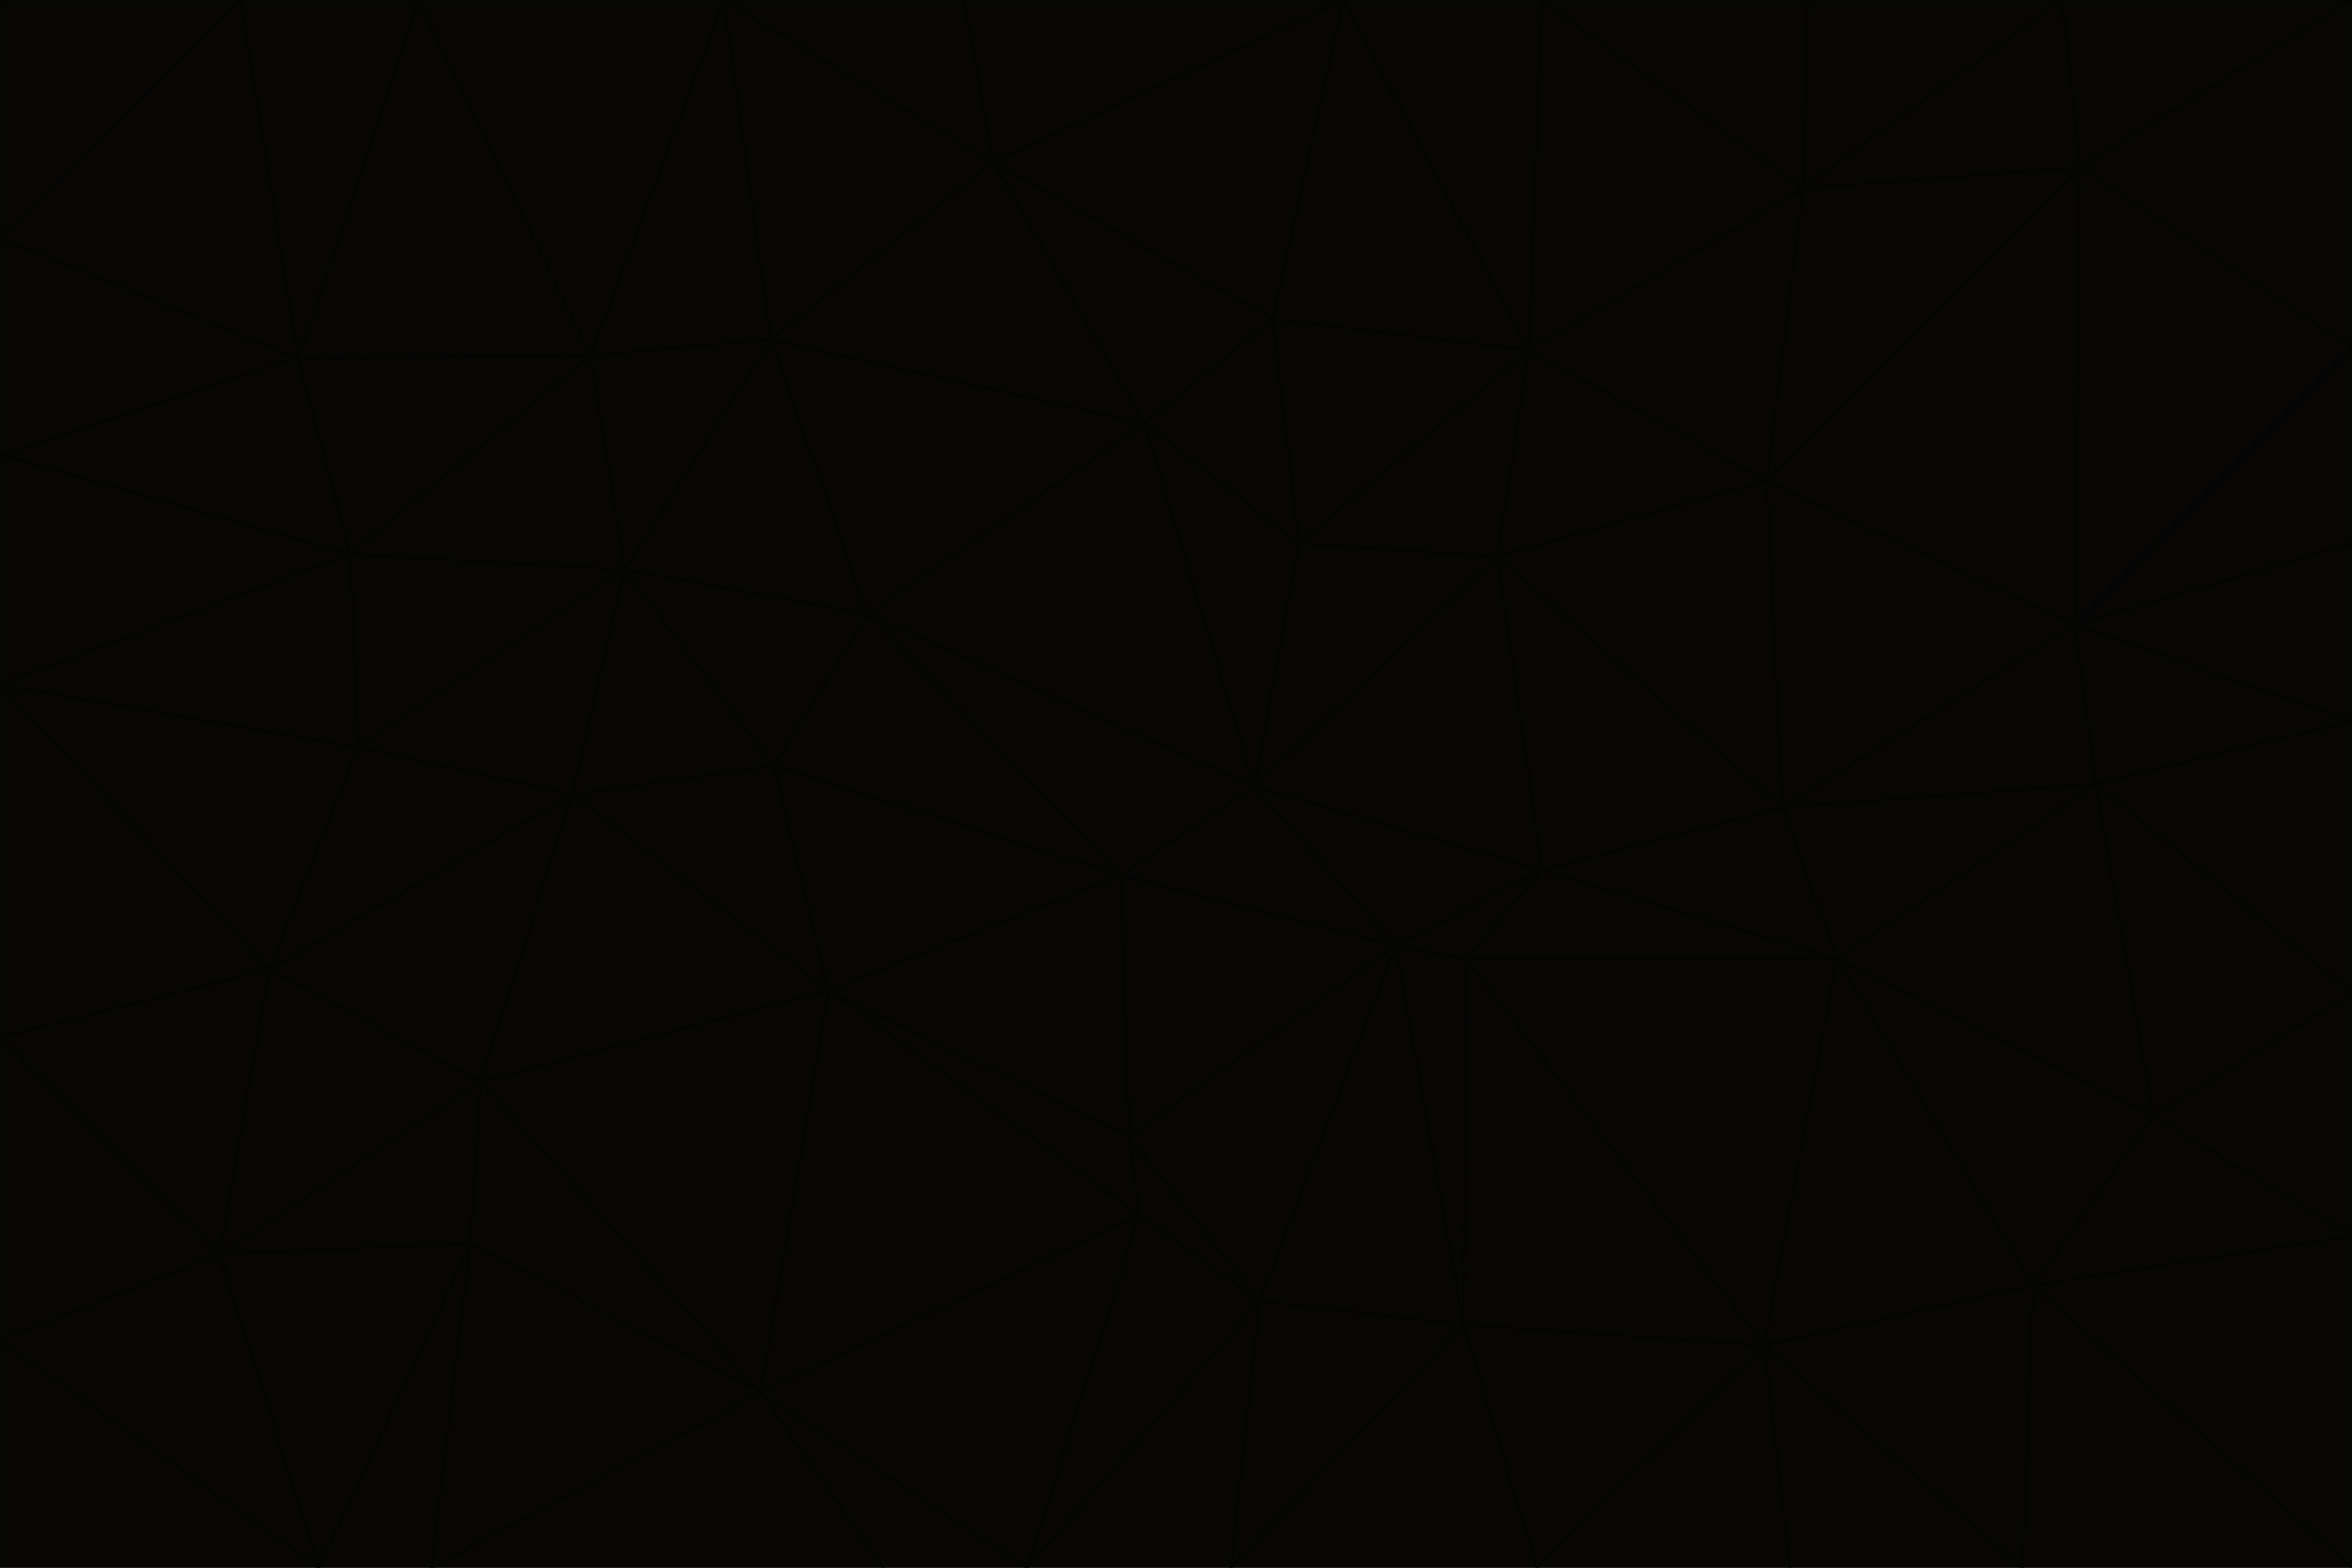 <svg id="visual" viewBox="0 0 900 600" width="900" height="600" xmlns="http://www.w3.org/2000/svg" xmlns:xlink="http://www.w3.org/1999/xlink" version="1.1"><g stroke-width="1" stroke-linejoin="bevel"><path d="M480 301L429 335L534 362Z" fill="#070605" stroke="#040403"></path><path d="M534 362L590 333L480 301Z" fill="#070605" stroke="#040403"></path><path d="M429 335L432 435L534 362Z" fill="#070605" stroke="#040403"></path><path d="M534 362L560 507L561 367Z" fill="#070605" stroke="#040403"></path><path d="M561 367L590 333L534 362Z" fill="#070605" stroke="#040403"></path><path d="M432 435L482 498L534 362Z" fill="#070605" stroke="#040403"></path><path d="M436 465L482 498L432 435Z" fill="#070605" stroke="#040403"></path><path d="M703 367L682 309L590 333Z" fill="#070605" stroke="#040403"></path><path d="M573 213L497 208L480 301Z" fill="#070605" stroke="#040403"></path><path d="M480 301L332 235L429 335Z" fill="#070605" stroke="#040403"></path><path d="M296 293L317 379L429 335Z" fill="#070605" stroke="#040403"></path><path d="M429 335L317 379L432 435Z" fill="#070605" stroke="#040403"></path><path d="M432 435L317 379L436 465Z" fill="#070605" stroke="#040403"></path><path d="M590 333L573 213L480 301Z" fill="#070605" stroke="#040403"></path><path d="M482 498L560 507L534 362Z" fill="#070605" stroke="#040403"></path><path d="M438 162L332 235L480 301Z" fill="#070605" stroke="#040403"></path><path d="M332 235L296 293L429 335Z" fill="#070605" stroke="#040403"></path><path d="M497 208L438 162L480 301Z" fill="#070605" stroke="#040403"></path><path d="M487 122L438 162L497 208Z" fill="#070605" stroke="#040403"></path><path d="M703 367L590 333L561 367Z" fill="#070605" stroke="#040403"></path><path d="M590 333L682 309L573 213Z" fill="#070605" stroke="#040403"></path><path d="M675 515L703 367L561 367Z" fill="#070605" stroke="#040403"></path><path d="M585 134L497 208L573 213Z" fill="#070605" stroke="#040403"></path><path d="M585 134L487 122L497 208Z" fill="#070605" stroke="#040403"></path><path d="M295 130L239 218L332 235Z" fill="#070605" stroke="#040403"></path><path d="M393 600L471 600L482 498Z" fill="#070605" stroke="#040403"></path><path d="M482 498L471 600L560 507Z" fill="#070605" stroke="#040403"></path><path d="M560 507L675 515L561 367Z" fill="#070605" stroke="#040403"></path><path d="M393 600L482 498L436 465Z" fill="#070605" stroke="#040403"></path><path d="M676 184L585 134L573 213Z" fill="#070605" stroke="#040403"></path><path d="M588 600L675 515L560 507Z" fill="#070605" stroke="#040403"></path><path d="M184 414L291 533L317 379Z" fill="#070605" stroke="#040403"></path><path d="M317 379L291 533L436 465Z" fill="#070605" stroke="#040403"></path><path d="M291 533L393 600L436 465Z" fill="#070605" stroke="#040403"></path><path d="M794 239L676 184L682 309Z" fill="#070605" stroke="#040403"></path><path d="M682 309L676 184L573 213Z" fill="#070605" stroke="#040403"></path><path d="M239 218L219 304L296 293Z" fill="#070605" stroke="#040403"></path><path d="M296 293L219 304L317 379Z" fill="#070605" stroke="#040403"></path><path d="M239 218L296 293L332 235Z" fill="#070605" stroke="#040403"></path><path d="M471 600L588 600L560 507Z" fill="#070605" stroke="#040403"></path><path d="M295 130L332 235L438 162Z" fill="#070605" stroke="#040403"></path><path d="M291 533L338 600L393 600Z" fill="#070605" stroke="#040403"></path><path d="M380 62L295 130L438 162Z" fill="#070605" stroke="#040403"></path><path d="M103 371L184 414L219 304Z" fill="#070605" stroke="#040403"></path><path d="M219 304L184 414L317 379Z" fill="#070605" stroke="#040403"></path><path d="M291 533L165 600L338 600Z" fill="#070605" stroke="#040403"></path><path d="M487 122L380 62L438 162Z" fill="#070605" stroke="#040403"></path><path d="M514 0L380 62L487 122Z" fill="#070605" stroke="#040403"></path><path d="M588 600L685 600L675 515Z" fill="#070605" stroke="#040403"></path><path d="M824 427L802 300L703 367Z" fill="#070605" stroke="#040403"></path><path d="M184 414L180 476L291 533Z" fill="#070605" stroke="#040403"></path><path d="M778 492L703 367L675 515Z" fill="#070605" stroke="#040403"></path><path d="M703 367L802 300L682 309Z" fill="#070605" stroke="#040403"></path><path d="M774 600L778 492L675 515Z" fill="#070605" stroke="#040403"></path><path d="M802 300L794 239L682 309Z" fill="#070605" stroke="#040403"></path><path d="M676 184L690 72L585 134Z" fill="#070605" stroke="#040403"></path><path d="M277 0L226 136L295 130Z" fill="#070605" stroke="#040403"></path><path d="M295 130L226 136L239 218Z" fill="#070605" stroke="#040403"></path><path d="M239 218L137 286L219 304Z" fill="#070605" stroke="#040403"></path><path d="M134 212L137 286L239 218Z" fill="#070605" stroke="#040403"></path><path d="M184 414L84 480L180 476Z" fill="#070605" stroke="#040403"></path><path d="M778 492L824 427L703 367Z" fill="#070605" stroke="#040403"></path><path d="M802 300L900 276L794 239Z" fill="#070605" stroke="#040403"></path><path d="M796 64L690 72L676 184Z" fill="#070605" stroke="#040403"></path><path d="M585 134L514 0L487 122Z" fill="#070605" stroke="#040403"></path><path d="M590 0L514 0L585 134Z" fill="#070605" stroke="#040403"></path><path d="M690 72L590 0L585 134Z" fill="#070605" stroke="#040403"></path><path d="M380 62L277 0L295 130Z" fill="#070605" stroke="#040403"></path><path d="M514 0L369 0L380 62Z" fill="#070605" stroke="#040403"></path><path d="M226 136L134 212L239 218Z" fill="#070605" stroke="#040403"></path><path d="M114 137L134 212L226 136Z" fill="#070605" stroke="#040403"></path><path d="M0 397L103 371L0 262Z" fill="#070605" stroke="#040403"></path><path d="M137 286L103 371L219 304Z" fill="#070605" stroke="#040403"></path><path d="M685 600L774 600L675 515Z" fill="#070605" stroke="#040403"></path><path d="M778 492L900 473L824 427Z" fill="#070605" stroke="#040403"></path><path d="M122 600L165 600L180 476Z" fill="#070605" stroke="#040403"></path><path d="M180 476L165 600L291 533Z" fill="#070605" stroke="#040403"></path><path d="M369 0L277 0L380 62Z" fill="#070605" stroke="#040403"></path><path d="M789 0L692 0L690 72Z" fill="#070605" stroke="#040403"></path><path d="M690 72L692 0L590 0Z" fill="#070605" stroke="#040403"></path><path d="M103 371L84 480L184 414Z" fill="#070605" stroke="#040403"></path><path d="M900 473L900 380L824 427Z" fill="#070605" stroke="#040403"></path><path d="M824 427L900 380L802 300Z" fill="#070605" stroke="#040403"></path><path d="M794 239L796 64L676 184Z" fill="#070605" stroke="#040403"></path><path d="M160 0L114 137L226 136Z" fill="#070605" stroke="#040403"></path><path d="M0 262L103 371L137 286Z" fill="#070605" stroke="#040403"></path><path d="M103 371L0 397L84 480Z" fill="#070605" stroke="#040403"></path><path d="M900 380L900 276L802 300Z" fill="#070605" stroke="#040403"></path><path d="M900 133L796 64L794 239Z" fill="#070605" stroke="#040403"></path><path d="M84 480L122 600L180 476Z" fill="#070605" stroke="#040403"></path><path d="M900 600L900 473L778 492Z" fill="#070605" stroke="#040403"></path><path d="M900 276L900 208L794 239Z" fill="#070605" stroke="#040403"></path><path d="M900 0L789 0L796 64Z" fill="#070605" stroke="#040403"></path><path d="M796 64L789 0L690 72Z" fill="#070605" stroke="#040403"></path><path d="M900 208L900 133L794 239Z" fill="#070605" stroke="#040403"></path><path d="M277 0L160 0L226 136Z" fill="#070605" stroke="#040403"></path><path d="M0 262L137 286L134 212Z" fill="#070605" stroke="#040403"></path><path d="M84 480L0 513L122 600Z" fill="#070605" stroke="#040403"></path><path d="M0 262L134 212L0 174Z" fill="#070605" stroke="#040403"></path><path d="M774 600L900 600L778 492Z" fill="#070605" stroke="#040403"></path><path d="M0 174L134 212L114 137Z" fill="#070605" stroke="#040403"></path><path d="M0 397L0 513L84 480Z" fill="#070605" stroke="#040403"></path><path d="M0 91L0 174L114 137Z" fill="#070605" stroke="#040403"></path><path d="M160 0L92 0L114 137Z" fill="#070605" stroke="#040403"></path><path d="M0 513L0 600L122 600Z" fill="#070605" stroke="#040403"></path><path d="M92 0L0 91L114 137Z" fill="#070605" stroke="#040403"></path><path d="M900 133L900 0L796 64Z" fill="#070605" stroke="#040403"></path><path d="M92 0L0 0L0 91Z" fill="#070605" stroke="#040403"></path></g></svg>
